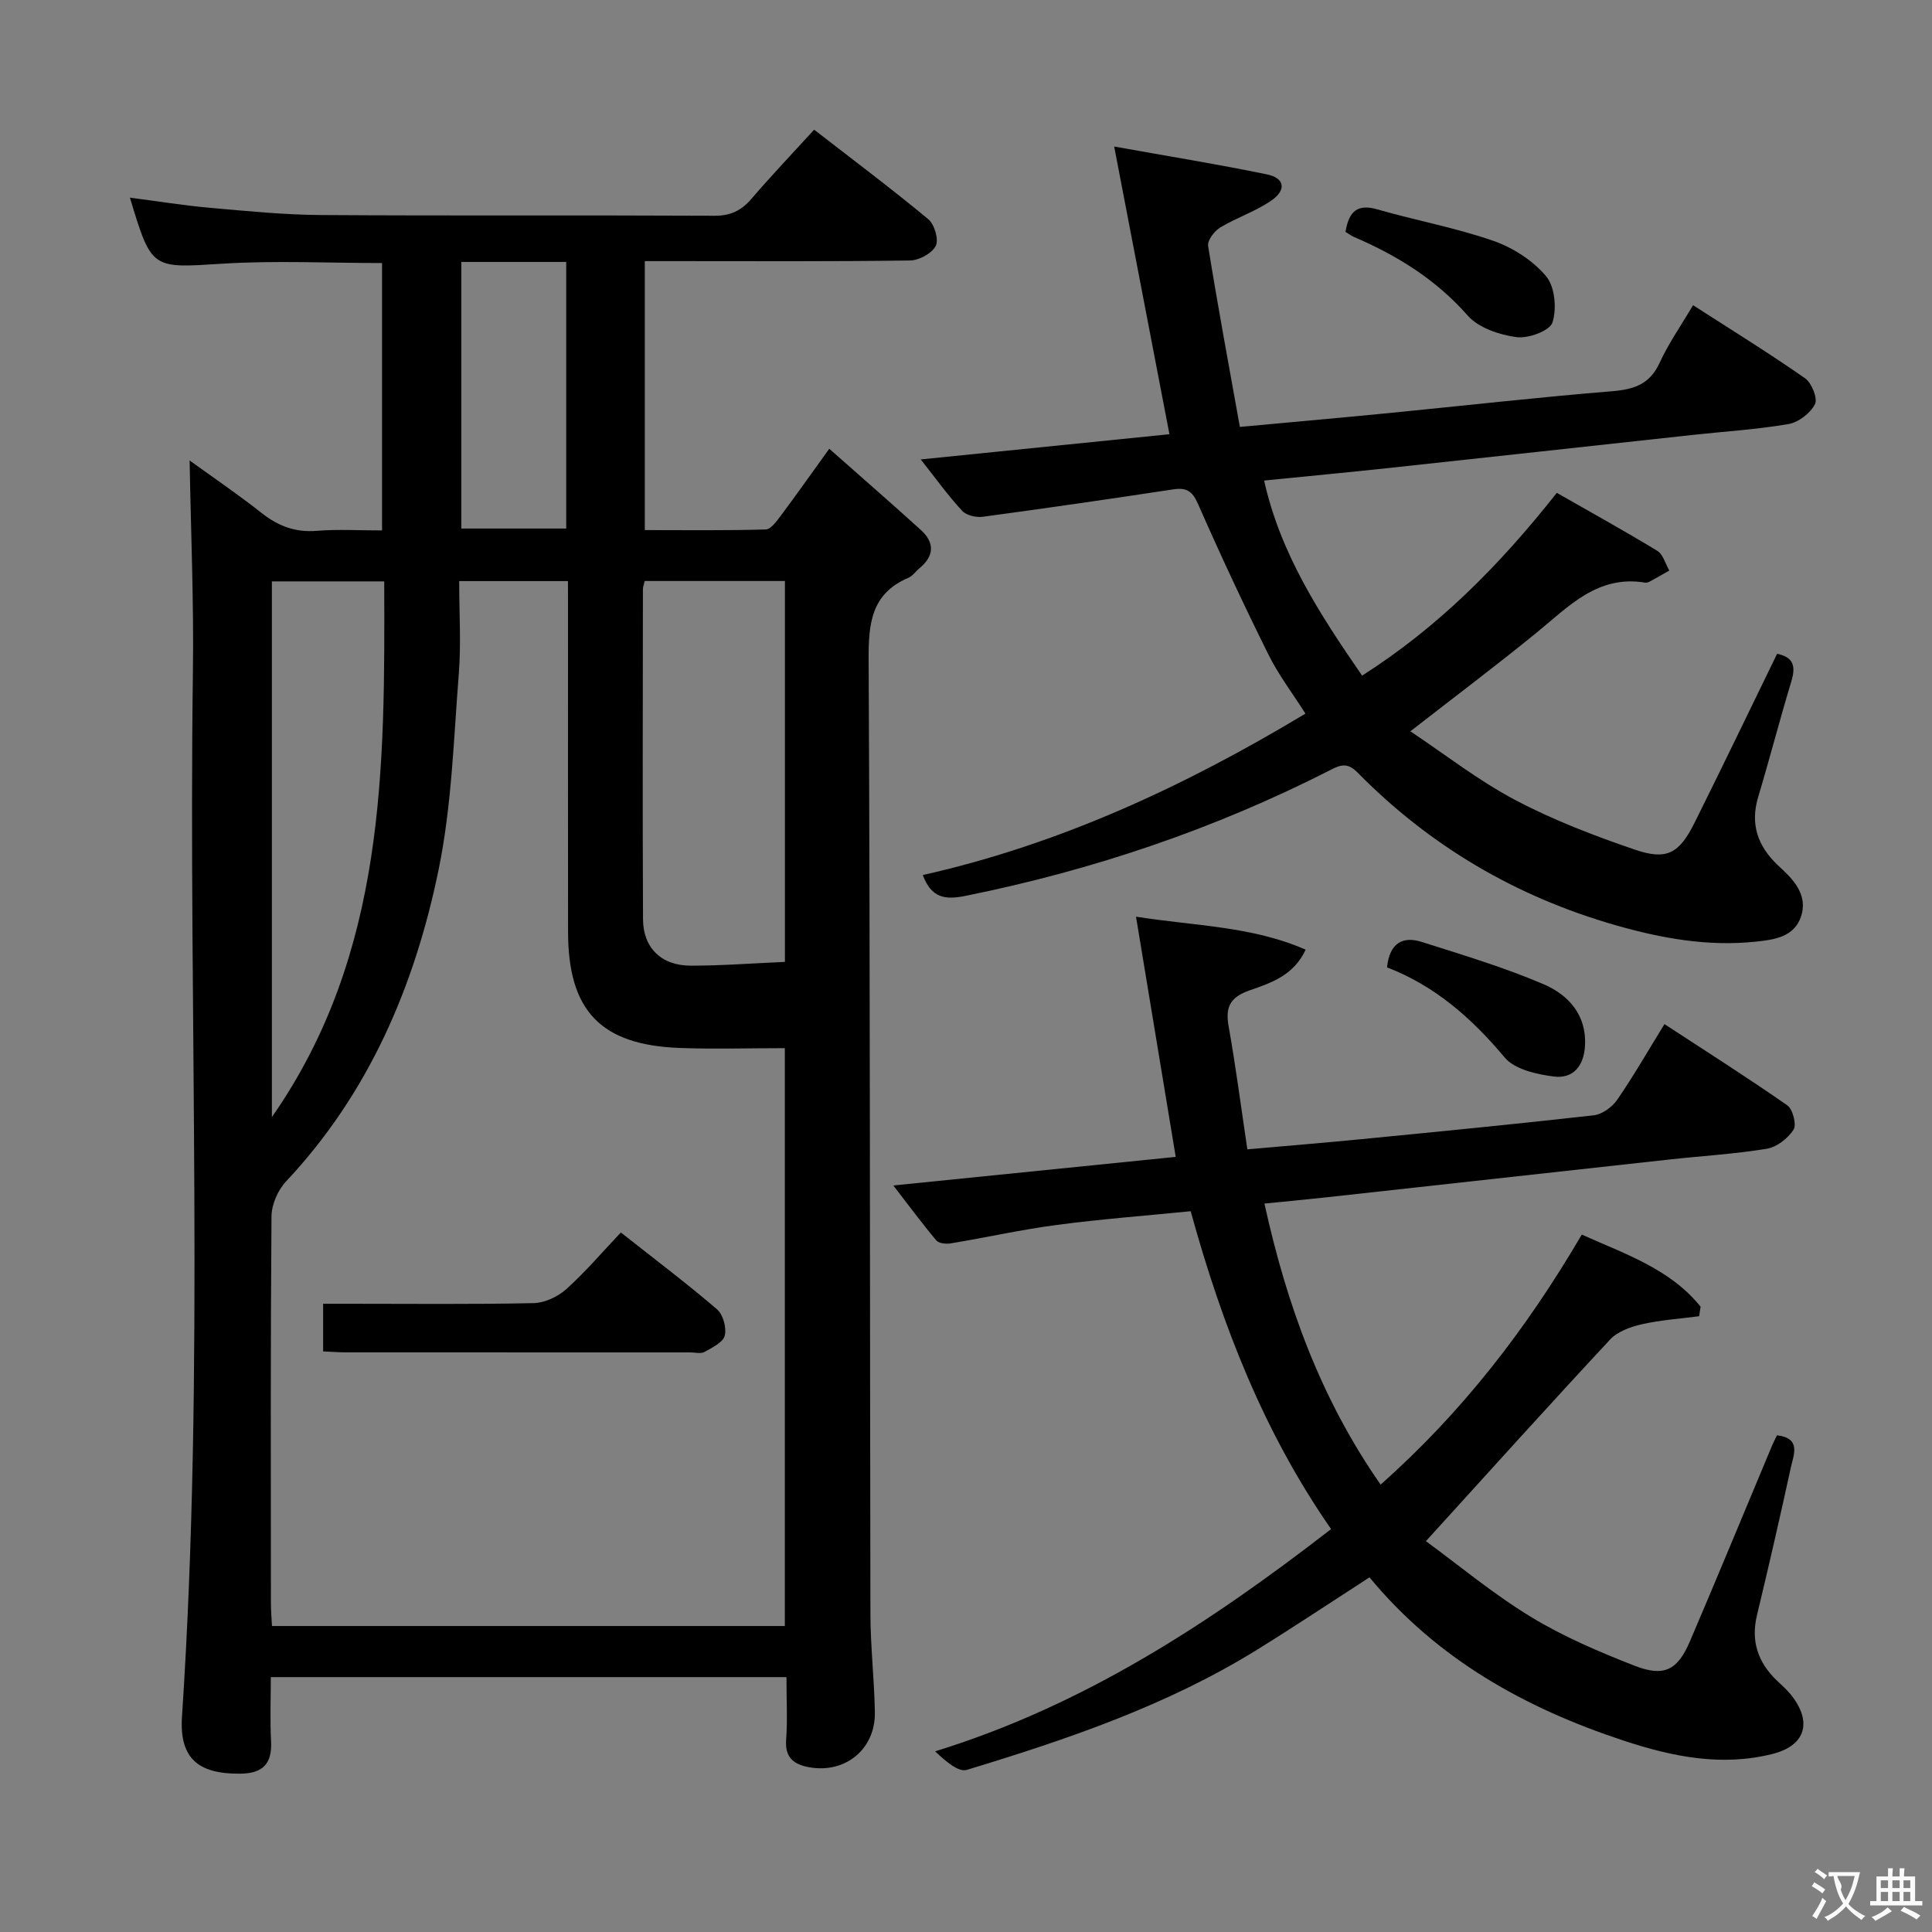 <svg enable-background="new 0 0 400 400" viewBox="0 0 400 400" xmlns="http://www.w3.org/2000/svg"><rect x="0" y="0" width="400" height="400" fill="#808080" stroke="none"/><g fill="#010000"><path d="m162.83 347.23c-35.73 0-70.85 0-106.76 0 0 4.38-.18 8.82.05 13.23.25 4.67-1.66 6.71-6.36 6.76-8.71.09-12.66-3.15-12.08-11.85 4.78-72.06 1.29-144.21 2.26-216.3.2-14.58-.43-29.17-.68-43.73 4.55 3.29 9.88 6.91 14.93 10.89 3.45 2.72 7 4.04 11.45 3.67 4.3-.35 8.64-.08 13.46-.08 0-18.6 0-36.94 0-55.36-11.09 0-22.08-.55-32.99.13-14.72.92-14.7 1.32-19.21-13.67 5.71.74 11.15 1.62 16.62 2.11 7.61.67 15.25 1.44 22.88 1.49 27.16.18 54.33.01 81.5.15 3.35.02 5.58-1.07 7.69-3.52 4.11-4.79 8.47-9.37 12.97-14.3 7.98 6.19 15.95 12.17 23.62 18.52 1.29 1.07 2.22 4.22 1.56 5.53-.78 1.55-3.45 3-5.32 3.03-16.33.23-32.66.13-49 .13-1.83 0-3.66 0-5.92 0v55.69c8.21 0 16.63.11 25.03-.13 1.08-.03 2.28-1.73 3.14-2.87 3.17-4.24 6.22-8.57 10.02-13.84 6.59 5.83 12.82 11.25 18.93 16.78 2.93 2.65 2.83 5.42-.28 7.98-.77.63-1.39 1.58-2.26 1.95-7.73 3.3-8.28 9.48-8.24 17 .33 65.83.24 131.66.37 197.49.01 6.81.81 13.61.92 20.42.12 7.6-6.08 12.68-13.54 11.37-3.09-.55-5.1-1.88-4.83-5.63.3-4.12.07-8.29.07-13.04zm-45.24-226.92c-7.94 0-15.03 0-22.52 0 0 6.6.41 12.93-.08 19.19-1.07 13.55-1.46 27.31-4.18 40.55-4.94 24.06-14.42 46.27-31.61 64.58-1.7 1.81-2.98 4.8-2.99 7.26-.21 26.66-.14 53.32-.12 79.97 0 1.6.14 3.21.22 4.79h106.18c0-40.23 0-80.12 0-119.64-7.48 0-14.62.22-21.74-.04-16.38-.61-23.12-7.69-23.14-24.02-.03-22.33-.01-44.65-.01-66.98-.01-1.8-.01-3.59-.01-5.66zm44.92 78.84c0-26.71 0-52.72 0-78.86-9.88 0-19.44 0-29.03 0-.17.73-.37 1.2-.37 1.67-.02 22.79-.09 45.59.02 68.38.03 5.9 3.8 9.58 9.84 9.59 6.42.01 12.85-.49 19.54-.78zm-106.22 32.13c23.58-33.76 23.39-72.26 23.26-110.91-8.12 0-15.66 0-23.26 0zm39.22-177.05v55.2h21.72c0-18.61 0-36.83 0-55.2-7.34 0-14.31 0-21.72 0z"/><path d="m327.49 255.61c9.06 4.06 18.34 7.13 24.6 14.93-.1.66-.2 1.31-.31 1.97-3.95.52-7.96.78-11.84 1.66-2.34.53-5.02 1.49-6.58 3.16-12.57 13.49-24.9 27.19-38.14 41.75 6.67 4.88 13.8 10.83 21.64 15.62 6.76 4.12 14.18 7.29 21.58 10.18 6.12 2.38 8.89.9 11.45-5.08 5.75-13.43 11.31-26.95 16.96-40.42.31-.74.69-1.46 1.06-2.22 5.07.61 3.44 4.03 2.87 6.65-2.23 10.21-4.56 20.4-7.01 30.56-1.31 5.41.19 9.8 4.1 13.56.96.92 1.98 1.8 2.82 2.82 4.59 5.61 3.24 10.63-3.69 12.38-10.52 2.65-20.68.6-30.8-2.74-20.46-6.74-38.67-16.88-52.66-33.82-7.86 5.08-15.46 10.14-23.21 14.95-18.68 11.58-39.31 18.58-60.15 24.91-1.77.54-4.41-1.81-6.58-3.83 30.82-9.52 56.8-26.5 81.99-46.02-13.83-19.88-22.52-42.01-29.07-65.81-9.23.92-18.48 1.62-27.65 2.83-7.38.97-14.68 2.61-22.03 3.83-.96.16-2.46.01-2.98-.61-2.95-3.5-5.67-7.19-8.91-11.38 20.18-2.04 39.4-3.99 58.47-5.92-2.76-16.67-5.42-32.78-8.22-49.73 12.39 1.95 24.01 1.96 35.12 6.83-2.5 5.39-7.25 6.9-11.62 8.43-3.92 1.38-5.05 3.36-4.34 7.36 1.48 8.3 2.57 16.68 3.89 25.55 8.19-.73 15.91-1.35 23.62-2.11 16.04-1.57 32.09-3.13 48.11-4.94 1.75-.2 3.81-1.71 4.85-3.22 3.39-4.92 6.36-10.12 9.78-15.66 8.62 5.64 17.16 11.05 25.44 16.83 1.14.8 1.95 4.01 1.28 5.04-1.17 1.8-3.47 3.6-5.54 3.94-6.71 1.1-13.54 1.49-20.32 2.24-23.62 2.59-47.23 5.21-70.84 7.81-4.11.45-8.23.83-12.84 1.3 4.6 20.93 11.62 40.35 24.05 58.18 16.87-14.95 30.19-32.19 41.65-51.76z"/><path d="m322.32 102.04c6.86 3.92 13.92 7.82 20.8 12 1.21.74 1.68 2.69 2.49 4.09-1.34.76-2.67 1.52-4.02 2.26-.28.15-.66.29-.96.24-9.86-1.65-15.84 4.93-22.5 10.36-8.24 6.72-16.74 13.11-26.13 20.42 7.18 4.78 14.08 10.19 21.71 14.22 7.87 4.16 16.32 7.39 24.77 10.28 6.63 2.27 9.19.79 12.37-5.59 5.78-11.6 11.39-23.28 17.08-34.96 3.6.74 3.83 2.77 2.93 5.77-2.4 7.94-4.48 15.98-6.86 23.92-1.67 5.59-.07 10.09 3.97 13.98.36.35.73.68 1.09 1.02 2.8 2.61 5.13 5.63 3.85 9.62-1.4 4.37-5.68 4.9-9.4 5.29-9.89 1.04-19.46-.67-29.01-3.4-20.62-5.91-38.46-16.4-53.46-31.64-2.1-2.13-3.56-1.54-5.57-.51-23.97 12.22-49.19 20.75-75.57 26.07-4.35.88-7.06.4-8.85-4.31 28.29-6.35 54.17-18.35 79.23-33.42-2.67-4.21-5.59-8.03-7.68-12.26-5.09-10.26-9.95-20.64-14.55-31.13-1.18-2.69-2.39-3.46-5.15-3.04-13.12 1.99-26.26 3.9-39.41 5.67-1.38.19-3.41-.28-4.29-1.23-2.9-3.13-5.4-6.63-8.57-10.64 17.84-1.81 34.91-3.54 51.49-5.22-3.76-19.58-7.46-38.85-11.44-59.56 11.6 2.08 21.67 3.7 31.65 5.77 3.7.77 4.07 3.25.79 5.48-3.25 2.21-7.13 3.48-10.52 5.53-1.2.73-2.65 2.67-2.47 3.81 1.99 12.39 4.29 24.73 6.57 37.46 11.17-1.03 21.07-1.91 30.96-2.88 15.36-1.51 30.71-3.25 46.09-4.51 4.55-.37 7.82-1.43 9.86-5.89 1.86-4.04 4.45-7.74 6.92-11.92 7.94 5.11 15.71 9.91 23.19 15.13 1.37.96 2.65 4.17 2.05 5.36-.95 1.86-3.39 3.75-5.46 4.11-6.53 1.13-13.19 1.53-19.8 2.25-20.97 2.28-41.94 4.59-62.92 6.85-8.41.9-16.82 1.7-25.87 2.6 3.41 15.25 11.51 27.65 20.29 40.39 15.58-9.92 28.27-22.59 40.31-37.84z"/><path d="m278.57 48.01c.71-4.42 2.61-5.82 6.64-4.65 7.95 2.29 16.16 3.79 23.96 6.5 4.06 1.41 8.21 4.08 10.94 7.34 1.82 2.18 2.23 6.72 1.31 9.57-.56 1.73-5.02 3.36-7.45 3.03-3.55-.48-7.84-1.91-10.08-4.45-6.58-7.48-14.61-12.45-23.56-16.29-.6-.26-1.11-.66-1.76-1.05z"/><path d="m287.17 200.29c.51-5.02 3.22-6.54 7.2-5.27 8.46 2.69 17.01 5.25 25.16 8.73 5.1 2.18 8.96 6.26 8.63 12.72-.22 4.22-2.45 6.93-6.48 6.41-3.56-.46-8.09-1.47-10.16-3.95-6.82-8.15-14.5-14.87-24.35-18.64z"/><path d="m128.54 255.17c7.27 5.74 13.76 10.63 19.92 15.92 1.25 1.08 2 3.82 1.59 5.44-.36 1.41-2.6 2.48-4.19 3.37-.76.43-1.95.1-2.95.1-23.77 0-47.55 0-71.32-.01-1.47 0-2.93-.12-4.69-.2 0-3.16 0-6.09 0-9.86h5.16c12.8 0 25.61.14 38.4-.13 2.31-.05 5.03-1.32 6.78-2.89 3.93-3.53 7.38-7.6 11.3-11.74z"/></g><path d="m377.9 391.2c-.2.3-.4.5-.6.8-.7-.6-1.4-1-2.2-1.5.2-.3.4-.5.5-.8.6.4 1.4.8 2.3 1.5zm-1.8 6.1c-.2-.2-.5-.4-.9-.6.4-.6.8-1.2 1.2-1.9s.7-1.3.9-1.9c.3.3.5.5.8.7-.7 1.3-1.4 2.6-2 3.7zm2.2-9c-.3.3-.5.5-.6.8-.6-.6-1.3-1.1-2-1.5.3-.3.5-.5.6-.7.6.5 1.3.9 2 1.4zm.3.2v-.9h2 4.5c-.3 1.3-.6 2.5-1 3.6s-.9 2.1-1.4 3c.4.5 1 1 1.6 1.4s1.2.8 1.9 1.1c-.3.2-.5.4-.8.8-.4-.3-1-.7-1.6-1.2s-1.2-1.1-1.6-1.6c-.5.6-1.1 1.1-1.7 1.6s-1.4.9-2.1 1.4c-.1-.3-.3-.5-.7-.8.6-.2 1.2-.5 1.9-1s1.4-1.1 2-1.8c-.5-.8-.9-1.6-1.2-2.5s-.6-2-.8-3.2c-.4.1-.7.1-1 .1zm2.5 2.7c.3 1 .7 1.7 1 2.2.3-.5.6-1.1 1-2s.6-1.9.9-3h-3.2-.4c.1.9 1.3 1.8.7 2.8z" fill="#fbfafa"/><path d="m396.5 388.5v1.5 3.6h1.5v.9c-.4 0-1 0-1.7 0h-7.9c-.5 0-.9 0-1.2 0v-.9h1.3v-3.5c0-.7 0-1.2 0-1.6h2.4c0-.8 0-1.4 0-1.7h1c0 .3-.1.8-.1 1.7h1.5c0-.8 0-1.4 0-1.7h1c0 .3-.1.9-.1 1.7zm-8.2 9.2c-.2-.3-.5-.5-.8-.8.8-.3 1.4-.6 1.9-.9s1-.7 1.4-1.1c.3.3.6.5.9.8-1.6 1-2.8 1.6-3.4 2zm2.6-6.8v-1.6h-1.5v1.6zm0 2.7v-1.9h-1.5v1.9zm2.4-2.7v-1.6h-1.5v1.6zm0 2.7v-1.9h-1.5v1.9zm.2 2 .7-.8c.4.2.9.5 1.6.8s1.3.7 1.8 1c-.3.3-.5.5-.8.8-.4-.3-1.5-1-3.3-1.8zm2-4.7v-1.6h-1.4v1.6zm0 2.7v-1.9h-1.4v1.9z" fill="#fbfafa"/></svg>